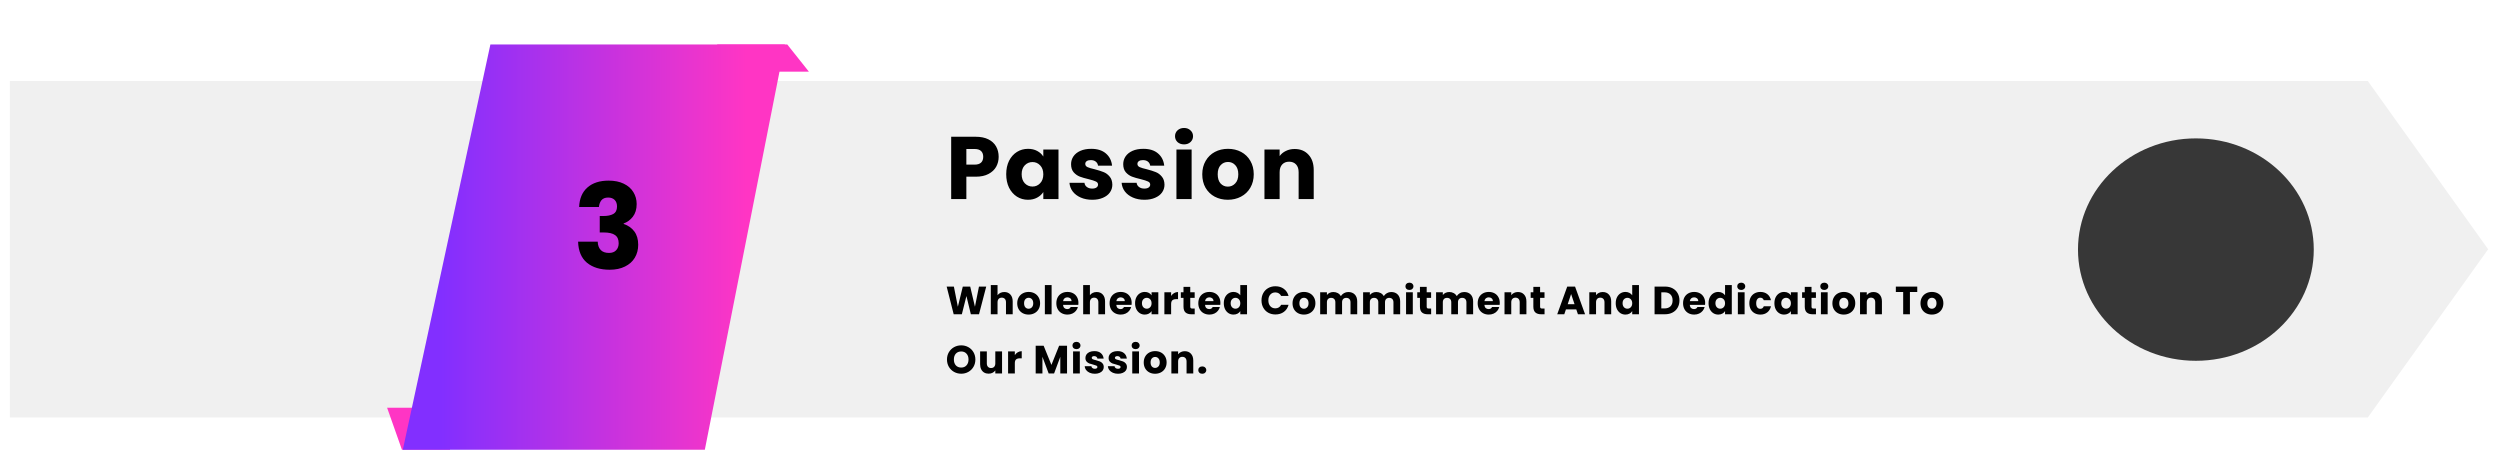 <svg width="1014" height="193" viewBox="0 0 1014 193" fill="none" xmlns="http://www.w3.org/2000/svg">
<g filter="url(#filter0_d_939_1261)">
<path d="M4 28.867H960.388L1009.2 97.097L960.388 165.327H4V28.867Z" fill="#F0F0F0"/>
</g>
<path d="M182.514 182.421H163.027L157.012 165.382H182.514V182.421Z" fill="#FF35C4"/>
<path d="M290.897 18.041H319.317L328.088 29.067H290.897V18.041Z" fill="#FF35C4"/>
<path d="M198.902 18.041H318.34L285.877 182.421H163.377L198.902 18.041Z" fill="url(#paint0_linear_939_1261)"/>
<ellipse cx="890.648" cy="101.233" rx="47.816" ry="45.104" fill="#373737"/>
<path d="M400.014 116.234L397.086 127.466H393.774L391.982 120.074L390.126 127.466H386.814L383.966 116.234H386.894L388.51 124.41L390.51 116.234H393.518L395.438 124.41L397.07 116.234H400.014ZM407.355 118.442C408.379 118.442 409.2 118.784 409.819 119.466C410.437 120.138 410.747 121.066 410.747 122.25V127.466H408.027V122.618C408.027 122.021 407.872 121.557 407.563 121.226C407.253 120.896 406.837 120.73 406.315 120.73C405.792 120.73 405.376 120.896 405.067 121.226C404.757 121.557 404.603 122.021 404.603 122.618V127.466H401.867V115.626H404.603V119.738C404.88 119.344 405.259 119.029 405.739 118.794C406.219 118.56 406.757 118.442 407.355 118.442ZM417.192 127.594C416.317 127.594 415.528 127.408 414.824 127.034C414.13 126.661 413.581 126.128 413.176 125.434C412.781 124.741 412.584 123.93 412.584 123.002C412.584 122.085 412.786 121.28 413.192 120.586C413.597 119.882 414.152 119.344 414.856 118.97C415.56 118.597 416.349 118.41 417.224 118.41C418.098 118.41 418.888 118.597 419.592 118.97C420.296 119.344 420.85 119.882 421.256 120.586C421.661 121.28 421.864 122.085 421.864 123.002C421.864 123.92 421.656 124.73 421.24 125.434C420.834 126.128 420.274 126.661 419.56 127.034C418.856 127.408 418.066 127.594 417.192 127.594ZM417.192 125.226C417.714 125.226 418.157 125.034 418.52 124.65C418.893 124.266 419.08 123.717 419.08 123.002C419.08 122.288 418.898 121.738 418.536 121.354C418.184 120.97 417.746 120.778 417.224 120.778C416.69 120.778 416.248 120.97 415.896 121.354C415.544 121.728 415.368 122.277 415.368 123.002C415.368 123.717 415.538 124.266 415.88 124.65C416.232 125.034 416.669 125.226 417.192 125.226ZM426.531 115.626V127.466H423.795V115.626H426.531ZM437.41 122.858C437.41 123.114 437.394 123.381 437.362 123.658H431.17C431.213 124.213 431.389 124.64 431.698 124.938C432.018 125.226 432.407 125.37 432.866 125.37C433.549 125.37 434.023 125.082 434.29 124.506H437.202C437.053 125.093 436.781 125.621 436.386 126.09C436.002 126.56 435.517 126.928 434.93 127.194C434.343 127.461 433.687 127.594 432.962 127.594C432.087 127.594 431.309 127.408 430.626 127.034C429.943 126.661 429.41 126.128 429.026 125.434C428.642 124.741 428.45 123.93 428.45 123.002C428.45 122.074 428.637 121.264 429.01 120.57C429.394 119.877 429.927 119.344 430.61 118.97C431.293 118.597 432.077 118.41 432.962 118.41C433.826 118.41 434.594 118.592 435.266 118.954C435.938 119.317 436.461 119.834 436.834 120.506C437.218 121.178 437.41 121.962 437.41 122.858ZM434.61 122.138C434.61 121.669 434.45 121.296 434.13 121.018C433.81 120.741 433.41 120.602 432.93 120.602C432.471 120.602 432.082 120.736 431.762 121.002C431.453 121.269 431.261 121.648 431.186 122.138H434.61ZM444.821 118.442C445.845 118.442 446.667 118.784 447.285 119.466C447.904 120.138 448.213 121.066 448.213 122.25V127.466H445.493V122.618C445.493 122.021 445.339 121.557 445.029 121.226C444.72 120.896 444.304 120.73 443.781 120.73C443.259 120.73 442.843 120.896 442.533 121.226C442.224 121.557 442.069 122.021 442.069 122.618V127.466H439.333V115.626H442.069V119.738C442.347 119.344 442.725 119.029 443.205 118.794C443.685 118.56 444.224 118.442 444.821 118.442ZM459.011 122.858C459.011 123.114 458.995 123.381 458.963 123.658H452.771C452.813 124.213 452.989 124.64 453.299 124.938C453.619 125.226 454.008 125.37 454.467 125.37C455.149 125.37 455.624 125.082 455.891 124.506H458.803C458.653 125.093 458.381 125.621 457.987 126.09C457.603 126.56 457.117 126.928 456.531 127.194C455.944 127.461 455.288 127.594 454.563 127.594C453.688 127.594 452.909 127.408 452.227 127.034C451.544 126.661 451.011 126.128 450.627 125.434C450.243 124.741 450.051 123.93 450.051 123.002C450.051 122.074 450.237 121.264 450.611 120.57C450.995 119.877 451.528 119.344 452.211 118.97C452.893 118.597 453.677 118.41 454.563 118.41C455.427 118.41 456.195 118.592 456.867 118.954C457.539 119.317 458.061 119.834 458.435 120.506C458.819 121.178 459.011 121.962 459.011 122.858ZM456.211 122.138C456.211 121.669 456.051 121.296 455.731 121.018C455.411 120.741 455.011 120.602 454.531 120.602C454.072 120.602 453.683 120.736 453.363 121.002C453.053 121.269 452.861 121.648 452.787 122.138H456.211ZM460.39 122.986C460.39 122.069 460.561 121.264 460.902 120.57C461.254 119.877 461.729 119.344 462.326 118.97C462.923 118.597 463.59 118.41 464.326 118.41C464.955 118.41 465.505 118.538 465.974 118.794C466.454 119.05 466.822 119.386 467.078 119.802V118.538H469.814V127.466H467.078V126.202C466.811 126.618 466.438 126.954 465.958 127.21C465.489 127.466 464.939 127.594 464.31 127.594C463.585 127.594 462.923 127.408 462.326 127.034C461.729 126.65 461.254 126.112 460.902 125.418C460.561 124.714 460.39 123.904 460.39 122.986ZM467.078 123.002C467.078 122.32 466.886 121.781 466.502 121.386C466.129 120.992 465.67 120.794 465.126 120.794C464.582 120.794 464.118 120.992 463.734 121.386C463.361 121.77 463.174 122.304 463.174 122.986C463.174 123.669 463.361 124.213 463.734 124.618C464.118 125.013 464.582 125.21 465.126 125.21C465.67 125.21 466.129 125.013 466.502 124.618C466.886 124.224 467.078 123.685 467.078 123.002ZM475.009 120.026C475.329 119.536 475.729 119.152 476.209 118.874C476.689 118.586 477.223 118.442 477.809 118.442V121.338H477.057C476.375 121.338 475.863 121.488 475.521 121.786C475.18 122.074 475.009 122.586 475.009 123.322V127.466H472.273V118.538H475.009V120.026ZM484.573 125.146V127.466H483.181C482.189 127.466 481.416 127.226 480.861 126.746C480.306 126.256 480.029 125.461 480.029 124.362V120.81H478.941V118.538H480.029V116.362H482.765V118.538H484.557V120.81H482.765V124.394C482.765 124.661 482.829 124.853 482.957 124.97C483.085 125.088 483.298 125.146 483.597 125.146H484.573ZM494.993 122.858C494.993 123.114 494.977 123.381 494.945 123.658H488.753C488.796 124.213 488.972 124.64 489.281 124.938C489.601 125.226 489.99 125.37 490.449 125.37C491.132 125.37 491.606 125.082 491.873 124.506H494.785C494.636 125.093 494.364 125.621 493.969 126.09C493.585 126.56 493.1 126.928 492.513 127.194C491.926 127.461 491.27 127.594 490.545 127.594C489.67 127.594 488.892 127.408 488.209 127.034C487.526 126.661 486.993 126.128 486.609 125.434C486.225 124.741 486.033 123.93 486.033 123.002C486.033 122.074 486.22 121.264 486.593 120.57C486.977 119.877 487.51 119.344 488.193 118.97C488.876 118.597 489.66 118.41 490.545 118.41C491.409 118.41 492.177 118.592 492.849 118.954C493.521 119.317 494.044 119.834 494.417 120.506C494.801 121.178 494.993 121.962 494.993 122.858ZM492.193 122.138C492.193 121.669 492.033 121.296 491.713 121.018C491.393 120.741 490.993 120.602 490.513 120.602C490.054 120.602 489.665 120.736 489.345 121.002C489.036 121.269 488.844 121.648 488.769 122.138H492.193ZM496.373 122.986C496.373 122.069 496.543 121.264 496.885 120.57C497.237 119.877 497.711 119.344 498.309 118.97C498.906 118.597 499.573 118.41 500.309 118.41C500.895 118.41 501.429 118.533 501.909 118.778C502.399 119.024 502.783 119.354 503.061 119.77V115.626H505.797V127.466H503.061V126.186C502.805 126.613 502.437 126.954 501.957 127.21C501.487 127.466 500.938 127.594 500.309 127.594C499.573 127.594 498.906 127.408 498.309 127.034C497.711 126.65 497.237 126.112 496.885 125.418C496.543 124.714 496.373 123.904 496.373 122.986ZM503.061 123.002C503.061 122.32 502.869 121.781 502.485 121.386C502.111 120.992 501.653 120.794 501.109 120.794C500.565 120.794 500.101 120.992 499.717 121.386C499.343 121.77 499.157 122.304 499.157 122.986C499.157 123.669 499.343 124.213 499.717 124.618C500.101 125.013 500.565 125.21 501.109 125.21C501.653 125.21 502.111 125.013 502.485 124.618C502.869 124.224 503.061 123.685 503.061 123.002ZM511.663 121.834C511.663 120.725 511.903 119.738 512.383 118.874C512.863 118 513.529 117.322 514.383 116.842C515.247 116.352 516.223 116.106 517.311 116.106C518.644 116.106 519.785 116.458 520.735 117.162C521.684 117.866 522.319 118.826 522.639 120.042H519.631C519.407 119.573 519.087 119.216 518.671 118.97C518.265 118.725 517.801 118.602 517.279 118.602C516.436 118.602 515.753 118.896 515.231 119.482C514.708 120.069 514.447 120.853 514.447 121.834C514.447 122.816 514.708 123.6 515.231 124.186C515.753 124.773 516.436 125.066 517.279 125.066C517.801 125.066 518.265 124.944 518.671 124.698C519.087 124.453 519.407 124.096 519.631 123.626H522.639C522.319 124.842 521.684 125.802 520.735 126.506C519.785 127.2 518.644 127.546 517.311 127.546C516.223 127.546 515.247 127.306 514.383 126.826C513.529 126.336 512.863 125.658 512.383 124.794C511.903 123.93 511.663 122.944 511.663 121.834ZM528.858 127.594C527.983 127.594 527.194 127.408 526.49 127.034C525.797 126.661 525.247 126.128 524.842 125.434C524.447 124.741 524.25 123.93 524.25 123.002C524.25 122.085 524.453 121.28 524.858 120.586C525.263 119.882 525.818 119.344 526.522 118.97C527.226 118.597 528.015 118.41 528.89 118.41C529.765 118.41 530.554 118.597 531.258 118.97C531.962 119.344 532.517 119.882 532.922 120.586C533.327 121.28 533.53 122.085 533.53 123.002C533.53 123.92 533.322 124.73 532.906 125.434C532.501 126.128 531.941 126.661 531.226 127.034C530.522 127.408 529.733 127.594 528.858 127.594ZM528.858 125.226C529.381 125.226 529.823 125.034 530.186 124.65C530.559 124.266 530.746 123.717 530.746 123.002C530.746 122.288 530.565 121.738 530.202 121.354C529.85 120.97 529.413 120.778 528.89 120.778C528.357 120.778 527.914 120.97 527.562 121.354C527.21 121.728 527.034 122.277 527.034 123.002C527.034 123.717 527.205 124.266 527.546 124.65C527.898 125.034 528.335 125.226 528.858 125.226ZM546.854 118.442C547.963 118.442 548.843 118.778 549.494 119.45C550.155 120.122 550.486 121.056 550.486 122.25V127.466H547.766V122.618C547.766 122.042 547.611 121.6 547.302 121.29C547.003 120.97 546.587 120.81 546.054 120.81C545.52 120.81 545.099 120.97 544.79 121.29C544.491 121.6 544.342 122.042 544.342 122.618V127.466H541.622V122.618C541.622 122.042 541.467 121.6 541.158 121.29C540.859 120.97 540.443 120.81 539.91 120.81C539.376 120.81 538.955 120.97 538.646 121.29C538.347 121.6 538.198 122.042 538.198 122.618V127.466H535.462V118.538H538.198V119.658C538.475 119.285 538.838 118.992 539.286 118.778C539.734 118.554 540.24 118.442 540.806 118.442C541.478 118.442 542.075 118.586 542.598 118.874C543.131 119.162 543.547 119.573 543.846 120.106C544.155 119.616 544.576 119.216 545.11 118.906C545.643 118.597 546.224 118.442 546.854 118.442ZM564.271 118.442C565.38 118.442 566.26 118.778 566.911 119.45C567.572 120.122 567.903 121.056 567.903 122.25V127.466H565.183V122.618C565.183 122.042 565.028 121.6 564.719 121.29C564.42 120.97 564.004 120.81 563.471 120.81C562.938 120.81 562.516 120.97 562.207 121.29C561.908 121.6 561.759 122.042 561.759 122.618V127.466H559.039V122.618C559.039 122.042 558.884 121.6 558.575 121.29C558.276 120.97 557.86 120.81 557.327 120.81C556.794 120.81 556.372 120.97 556.063 121.29C555.764 121.6 555.615 122.042 555.615 122.618V127.466H552.879V118.538H555.615V119.658C555.892 119.285 556.255 118.992 556.703 118.778C557.151 118.554 557.658 118.442 558.223 118.442C558.895 118.442 559.492 118.586 560.015 118.874C560.548 119.162 560.964 119.573 561.263 120.106C561.572 119.616 561.994 119.216 562.527 118.906C563.06 118.597 563.642 118.442 564.271 118.442ZM571.673 117.61C571.193 117.61 570.798 117.472 570.489 117.194C570.19 116.906 570.041 116.554 570.041 116.138C570.041 115.712 570.19 115.36 570.489 115.082C570.798 114.794 571.193 114.65 571.673 114.65C572.142 114.65 572.526 114.794 572.825 115.082C573.134 115.36 573.289 115.712 573.289 116.138C573.289 116.554 573.134 116.906 572.825 117.194C572.526 117.472 572.142 117.61 571.673 117.61ZM573.033 118.538V127.466H570.297V118.538H573.033ZM580.471 125.146V127.466H579.079C578.087 127.466 577.314 127.226 576.759 126.746C576.205 126.256 575.927 125.461 575.927 124.362V120.81H574.839V118.538H575.927V116.362H578.663V118.538H580.455V120.81H578.663V124.394C578.663 124.661 578.727 124.853 578.855 124.97C578.983 125.088 579.197 125.146 579.495 125.146H580.471ZM593.867 118.442C594.977 118.442 595.857 118.778 596.507 119.45C597.169 120.122 597.499 121.056 597.499 122.25V127.466H594.779V122.618C594.779 122.042 594.625 121.6 594.315 121.29C594.017 120.97 593.601 120.81 593.067 120.81C592.534 120.81 592.113 120.97 591.803 121.29C591.505 121.6 591.355 122.042 591.355 122.618V127.466H588.635V122.618C588.635 122.042 588.481 121.6 588.171 121.29C587.873 120.97 587.457 120.81 586.923 120.81C586.39 120.81 585.969 120.97 585.659 121.29C585.361 121.6 585.211 122.042 585.211 122.618V127.466H582.475V118.538H585.211V119.658C585.489 119.285 585.851 118.992 586.299 118.778C586.747 118.554 587.254 118.442 587.819 118.442C588.491 118.442 589.089 118.586 589.611 118.874C590.145 119.162 590.561 119.573 590.859 120.106C591.169 119.616 591.59 119.216 592.123 118.906C592.657 118.597 593.238 118.442 593.867 118.442ZM608.309 122.858C608.309 123.114 608.293 123.381 608.261 123.658H602.069C602.111 124.213 602.287 124.64 602.597 124.938C602.917 125.226 603.306 125.37 603.765 125.37C604.447 125.37 604.922 125.082 605.189 124.506H608.101C607.951 125.093 607.679 125.621 607.285 126.09C606.901 126.56 606.415 126.928 605.829 127.194C605.242 127.461 604.586 127.594 603.861 127.594C602.986 127.594 602.207 127.408 601.525 127.034C600.842 126.661 600.309 126.128 599.925 125.434C599.541 124.741 599.349 123.93 599.349 123.002C599.349 122.074 599.535 121.264 599.909 120.57C600.293 119.877 600.826 119.344 601.509 118.97C602.191 118.597 602.975 118.41 603.861 118.41C604.725 118.41 605.493 118.592 606.165 118.954C606.837 119.317 607.359 119.834 607.733 120.506C608.117 121.178 608.309 121.962 608.309 122.858ZM605.509 122.138C605.509 121.669 605.349 121.296 605.029 121.018C604.709 120.741 604.309 120.602 603.829 120.602C603.37 120.602 602.981 120.736 602.661 121.002C602.351 121.269 602.159 121.648 602.085 122.138H605.509ZM615.672 118.442C616.717 118.442 617.549 118.784 618.168 119.466C618.797 120.138 619.112 121.066 619.112 122.25V127.466H616.392V122.618C616.392 122.021 616.237 121.557 615.928 121.226C615.619 120.896 615.203 120.73 614.68 120.73C614.157 120.73 613.741 120.896 613.432 121.226C613.123 121.557 612.968 122.021 612.968 122.618V127.466H610.232V118.538H612.968V119.722C613.245 119.328 613.619 119.018 614.088 118.794C614.557 118.56 615.085 118.442 615.672 118.442ZM626.469 125.146V127.466H625.077C624.085 127.466 623.312 127.226 622.757 126.746C622.203 126.256 621.925 125.461 621.925 124.362V120.81H620.837V118.538H621.925V116.362H624.661V118.538H626.453V120.81H624.661V124.394C624.661 124.661 624.725 124.853 624.853 124.97C624.981 125.088 625.195 125.146 625.493 125.146H626.469ZM639.336 125.482H635.144L634.472 127.466H631.608L635.672 116.234H638.84L642.904 127.466H640.008L639.336 125.482ZM638.632 123.37L637.24 119.258L635.864 123.37H638.632ZM650.061 118.442C651.106 118.442 651.938 118.784 652.557 119.466C653.186 120.138 653.501 121.066 653.501 122.25V127.466H650.781V122.618C650.781 122.021 650.626 121.557 650.317 121.226C650.008 120.896 649.592 120.73 649.069 120.73C648.546 120.73 648.13 120.896 647.821 121.226C647.512 121.557 647.357 122.021 647.357 122.618V127.466H644.621V118.538H647.357V119.722C647.634 119.328 648.008 119.018 648.477 118.794C648.946 118.56 649.474 118.442 650.061 118.442ZM655.338 122.986C655.338 122.069 655.509 121.264 655.85 120.57C656.202 119.877 656.677 119.344 657.274 118.97C657.872 118.597 658.538 118.41 659.274 118.41C659.861 118.41 660.394 118.533 660.874 118.778C661.365 119.024 661.749 119.354 662.026 119.77V115.626H664.762V127.466H662.026V126.186C661.77 126.613 661.402 126.954 660.922 127.21C660.453 127.466 659.904 127.594 659.274 127.594C658.538 127.594 657.872 127.408 657.274 127.034C656.677 126.65 656.202 126.112 655.85 125.418C655.509 124.714 655.338 123.904 655.338 122.986ZM662.026 123.002C662.026 122.32 661.834 121.781 661.45 121.386C661.077 120.992 660.618 120.794 660.074 120.794C659.53 120.794 659.066 120.992 658.682 121.386C658.309 121.77 658.122 122.304 658.122 122.986C658.122 123.669 658.309 124.213 658.682 124.618C659.066 125.013 659.53 125.21 660.074 125.21C660.618 125.21 661.077 125.013 661.45 124.618C661.834 124.224 662.026 123.685 662.026 123.002ZM675.3 116.234C676.484 116.234 677.519 116.469 678.404 116.938C679.289 117.408 679.972 118.069 680.452 118.922C680.943 119.765 681.188 120.741 681.188 121.85C681.188 122.949 680.943 123.925 680.452 124.778C679.972 125.632 679.284 126.293 678.388 126.762C677.503 127.232 676.473 127.466 675.3 127.466H671.092V116.234H675.3ZM675.124 125.098C676.159 125.098 676.964 124.816 677.54 124.25C678.116 123.685 678.404 122.885 678.404 121.85C678.404 120.816 678.116 120.01 677.54 119.434C676.964 118.858 676.159 118.57 675.124 118.57H673.828V125.098H675.124ZM691.613 122.858C691.613 123.114 691.597 123.381 691.565 123.658H685.373C685.416 124.213 685.592 124.64 685.901 124.938C686.221 125.226 686.611 125.37 687.069 125.37C687.752 125.37 688.227 125.082 688.493 124.506H691.405C691.256 125.093 690.984 125.621 690.589 126.09C690.205 126.56 689.72 126.928 689.133 127.194C688.547 127.461 687.891 127.594 687.165 127.594C686.291 127.594 685.512 127.408 684.829 127.034C684.147 126.661 683.613 126.128 683.229 125.434C682.845 124.741 682.653 123.93 682.653 123.002C682.653 122.074 682.84 121.264 683.213 120.57C683.597 119.877 684.131 119.344 684.813 118.97C685.496 118.597 686.28 118.41 687.165 118.41C688.029 118.41 688.797 118.592 689.469 118.954C690.141 119.317 690.664 119.834 691.037 120.506C691.421 121.178 691.613 121.962 691.613 122.858ZM688.813 122.138C688.813 121.669 688.653 121.296 688.333 121.018C688.013 120.741 687.613 120.602 687.133 120.602C686.675 120.602 686.285 120.736 685.965 121.002C685.656 121.269 685.464 121.648 685.389 122.138H688.813ZM692.993 122.986C692.993 122.069 693.163 121.264 693.505 120.57C693.857 119.877 694.331 119.344 694.929 118.97C695.526 118.597 696.193 118.41 696.929 118.41C697.515 118.41 698.049 118.533 698.529 118.778C699.019 119.024 699.403 119.354 699.681 119.77V115.626H702.417V127.466H699.681V126.186C699.425 126.613 699.057 126.954 698.577 127.21C698.107 127.466 697.558 127.594 696.929 127.594C696.193 127.594 695.526 127.408 694.929 127.034C694.331 126.65 693.857 126.112 693.505 125.418C693.163 124.714 692.993 123.904 692.993 122.986ZM699.681 123.002C699.681 122.32 699.489 121.781 699.105 121.386C698.731 120.992 698.273 120.794 697.729 120.794C697.185 120.794 696.721 120.992 696.337 121.386C695.963 121.77 695.777 122.304 695.777 122.986C695.777 123.669 695.963 124.213 696.337 124.618C696.721 125.013 697.185 125.21 697.729 125.21C698.273 125.21 698.731 125.013 699.105 124.618C699.489 124.224 699.681 123.685 699.681 123.002ZM706.252 117.61C705.772 117.61 705.377 117.472 705.068 117.194C704.769 116.906 704.62 116.554 704.62 116.138C704.62 115.712 704.769 115.36 705.068 115.082C705.377 114.794 705.772 114.65 706.252 114.65C706.721 114.65 707.105 114.794 707.404 115.082C707.713 115.36 707.868 115.712 707.868 116.138C707.868 116.554 707.713 116.906 707.404 117.194C707.105 117.472 706.721 117.61 706.252 117.61ZM707.612 118.538V127.466H704.876V118.538H707.612ZM709.531 123.002C709.531 122.074 709.717 121.264 710.091 120.57C710.475 119.877 711.003 119.344 711.675 118.97C712.357 118.597 713.136 118.41 714.011 118.41C715.131 118.41 716.064 118.704 716.811 119.29C717.568 119.877 718.064 120.704 718.299 121.77H715.387C715.141 121.088 714.667 120.746 713.963 120.746C713.461 120.746 713.061 120.944 712.763 121.338C712.464 121.722 712.315 122.277 712.315 123.002C712.315 123.728 712.464 124.288 712.763 124.682C713.061 125.066 713.461 125.258 713.963 125.258C714.667 125.258 715.141 124.917 715.387 124.234H718.299C718.064 125.28 717.568 126.101 716.811 126.698C716.053 127.296 715.12 127.594 714.011 127.594C713.136 127.594 712.357 127.408 711.675 127.034C711.003 126.661 710.475 126.128 710.091 125.434C709.717 124.741 709.531 123.93 709.531 123.002ZM719.698 122.986C719.698 122.069 719.869 121.264 720.21 120.57C720.562 119.877 721.037 119.344 721.634 118.97C722.231 118.597 722.898 118.41 723.634 118.41C724.263 118.41 724.813 118.538 725.282 118.794C725.762 119.05 726.13 119.386 726.386 119.802V118.538H729.122V127.466H726.386V126.202C726.119 126.618 725.746 126.954 725.266 127.21C724.797 127.466 724.247 127.594 723.618 127.594C722.893 127.594 722.231 127.408 721.634 127.034C721.037 126.65 720.562 126.112 720.21 125.418C719.869 124.714 719.698 123.904 719.698 122.986ZM726.386 123.002C726.386 122.32 726.194 121.781 725.81 121.386C725.437 120.992 724.978 120.794 724.434 120.794C723.89 120.794 723.426 120.992 723.042 121.386C722.669 121.77 722.482 122.304 722.482 122.986C722.482 123.669 722.669 124.213 723.042 124.618C723.426 125.013 723.89 125.21 724.434 125.21C724.978 125.21 725.437 125.013 725.81 124.618C726.194 124.224 726.386 123.685 726.386 123.002ZM736.558 125.146V127.466H735.166C734.174 127.466 733.4 127.226 732.846 126.746C732.291 126.256 732.014 125.461 732.014 124.362V120.81H730.926V118.538H732.014V116.362H734.75V118.538H736.542V120.81H734.75V124.394C734.75 124.661 734.814 124.853 734.942 124.97C735.07 125.088 735.283 125.146 735.582 125.146H736.558ZM739.938 117.61C739.458 117.61 739.063 117.472 738.754 117.194C738.455 116.906 738.306 116.554 738.306 116.138C738.306 115.712 738.455 115.36 738.754 115.082C739.063 114.794 739.458 114.65 739.938 114.65C740.407 114.65 740.791 114.794 741.09 115.082C741.399 115.36 741.554 115.712 741.554 116.138C741.554 116.554 741.399 116.906 741.09 117.194C740.791 117.472 740.407 117.61 739.938 117.61ZM741.298 118.538V127.466H738.562V118.538H741.298ZM747.824 127.594C746.95 127.594 746.16 127.408 745.456 127.034C744.763 126.661 744.214 126.128 743.808 125.434C743.414 124.741 743.216 123.93 743.216 123.002C743.216 122.085 743.419 121.28 743.824 120.586C744.23 119.882 744.784 119.344 745.488 118.97C746.192 118.597 746.982 118.41 747.856 118.41C748.731 118.41 749.52 118.597 750.224 118.97C750.928 119.344 751.483 119.882 751.888 120.586C752.294 121.28 752.496 122.085 752.496 123.002C752.496 123.92 752.288 124.73 751.872 125.434C751.467 126.128 750.907 126.661 750.192 127.034C749.488 127.408 748.699 127.594 747.824 127.594ZM747.824 125.226C748.347 125.226 748.79 125.034 749.152 124.65C749.526 124.266 749.712 123.717 749.712 123.002C749.712 122.288 749.531 121.738 749.168 121.354C748.816 120.97 748.379 120.778 747.856 120.778C747.323 120.778 746.88 120.97 746.528 121.354C746.176 121.728 746 122.277 746 123.002C746 123.717 746.171 124.266 746.512 124.65C746.864 125.034 747.302 125.226 747.824 125.226ZM759.868 118.442C760.913 118.442 761.745 118.784 762.364 119.466C762.993 120.138 763.308 121.066 763.308 122.25V127.466H760.588V122.618C760.588 122.021 760.433 121.557 760.124 121.226C759.814 120.896 759.398 120.73 758.876 120.73C758.353 120.73 757.937 120.896 757.628 121.226C757.318 121.557 757.164 122.021 757.164 122.618V127.466H754.428V118.538H757.164V119.722C757.441 119.328 757.814 119.018 758.284 118.794C758.753 118.56 759.281 118.442 759.868 118.442ZM777.64 116.234V118.426H774.664V127.466H771.928V118.426H768.952V116.234H777.64ZM783.557 127.594C782.682 127.594 781.893 127.408 781.189 127.034C780.495 126.661 779.946 126.128 779.541 125.434C779.146 124.741 778.949 123.93 778.949 123.002C778.949 122.085 779.151 121.28 779.557 120.586C779.962 119.882 780.517 119.344 781.221 118.97C781.925 118.597 782.714 118.41 783.589 118.41C784.463 118.41 785.253 118.597 785.957 118.97C786.661 119.344 787.215 119.882 787.621 120.586C788.026 121.28 788.229 122.085 788.229 123.002C788.229 123.92 788.021 124.73 787.605 125.434C787.199 126.128 786.639 126.661 785.925 127.034C785.221 127.408 784.431 127.594 783.557 127.594ZM783.557 125.226C784.079 125.226 784.522 125.034 784.885 124.65C785.258 124.266 785.445 123.717 785.445 123.002C785.445 122.288 785.263 121.738 784.901 121.354C784.549 120.97 784.111 120.778 783.589 120.778C783.055 120.778 782.613 120.97 782.261 121.354C781.909 121.728 781.733 122.277 781.733 123.002C781.733 123.717 781.903 124.266 782.245 124.65C782.597 125.034 783.034 125.226 783.557 125.226ZM389.87 151.578C388.814 151.578 387.844 151.333 386.958 150.842C386.084 150.352 385.385 149.669 384.862 148.794C384.35 147.909 384.094 146.917 384.094 145.818C384.094 144.72 384.35 143.733 384.862 142.858C385.385 141.984 386.084 141.301 386.958 140.81C387.844 140.32 388.814 140.074 389.87 140.074C390.926 140.074 391.892 140.32 392.766 140.81C393.652 141.301 394.345 141.984 394.846 142.858C395.358 143.733 395.614 144.72 395.614 145.818C395.614 146.917 395.358 147.909 394.846 148.794C394.334 149.669 393.641 150.352 392.766 150.842C391.892 151.333 390.926 151.578 389.87 151.578ZM389.87 149.082C390.766 149.082 391.481 148.784 392.014 148.186C392.558 147.589 392.83 146.8 392.83 145.818C392.83 144.826 392.558 144.037 392.014 143.45C391.481 142.853 390.766 142.554 389.87 142.554C388.964 142.554 388.238 142.848 387.694 143.434C387.161 144.021 386.894 144.816 386.894 145.818C386.894 146.81 387.161 147.605 387.694 148.202C388.238 148.789 388.964 149.082 389.87 149.082ZM406.433 142.538V151.466H403.697V150.25C403.419 150.645 403.041 150.965 402.561 151.21C402.091 151.445 401.569 151.562 400.993 151.562C400.31 151.562 399.707 151.413 399.185 151.114C398.662 150.805 398.257 150.362 397.969 149.786C397.681 149.21 397.537 148.533 397.537 147.754V142.538H400.257V147.386C400.257 147.984 400.411 148.448 400.721 148.778C401.03 149.109 401.446 149.274 401.969 149.274C402.502 149.274 402.923 149.109 403.233 148.778C403.542 148.448 403.697 147.984 403.697 147.386V142.538H406.433ZM411.614 144.026C411.934 143.536 412.334 143.152 412.814 142.874C413.294 142.586 413.827 142.442 414.414 142.442V145.338H413.662C412.979 145.338 412.467 145.488 412.126 145.786C411.784 146.074 411.614 146.586 411.614 147.322V151.466H408.878V142.538H411.614V144.026ZM432.792 140.234V151.466H430.056V144.73L427.544 151.466H425.336L422.808 144.714V151.466H420.072V140.234H423.304L426.456 148.01L429.576 140.234H432.792ZM436.616 141.61C436.136 141.61 435.741 141.472 435.432 141.194C435.133 140.906 434.984 140.554 434.984 140.138C434.984 139.712 435.133 139.36 435.432 139.082C435.741 138.794 436.136 138.65 436.616 138.65C437.085 138.65 437.469 138.794 437.768 139.082C438.077 139.36 438.232 139.712 438.232 140.138C438.232 140.554 438.077 140.906 437.768 141.194C437.469 141.472 437.085 141.61 436.616 141.61ZM437.976 142.538V151.466H435.24V142.538H437.976ZM444.07 151.594C443.292 151.594 442.598 151.461 441.99 151.194C441.382 150.928 440.902 150.565 440.55 150.106C440.198 149.637 440.001 149.114 439.958 148.538H442.662C442.694 148.848 442.838 149.098 443.094 149.29C443.35 149.482 443.665 149.578 444.038 149.578C444.38 149.578 444.641 149.514 444.822 149.386C445.014 149.248 445.11 149.072 445.11 148.858C445.11 148.602 444.977 148.416 444.71 148.298C444.444 148.17 444.012 148.032 443.414 147.882C442.774 147.733 442.241 147.578 441.814 147.418C441.388 147.248 441.02 146.986 440.71 146.634C440.401 146.272 440.246 145.786 440.246 145.178C440.246 144.666 440.385 144.202 440.662 143.786C440.95 143.36 441.366 143.024 441.91 142.778C442.465 142.533 443.121 142.41 443.878 142.41C444.998 142.41 445.878 142.688 446.518 143.242C447.169 143.797 447.542 144.533 447.638 145.45H445.11C445.068 145.141 444.929 144.896 444.694 144.714C444.47 144.533 444.172 144.442 443.798 144.442C443.478 144.442 443.233 144.506 443.062 144.634C442.892 144.752 442.806 144.917 442.806 145.13C442.806 145.386 442.94 145.578 443.206 145.706C443.484 145.834 443.91 145.962 444.486 146.09C445.148 146.261 445.686 146.432 446.102 146.602C446.518 146.762 446.881 147.029 447.19 147.402C447.51 147.765 447.676 148.256 447.686 148.874C447.686 149.397 447.537 149.866 447.238 150.282C446.95 150.688 446.529 151.008 445.974 151.242C445.43 151.477 444.796 151.594 444.07 151.594ZM453.472 151.594C452.694 151.594 452 151.461 451.392 151.194C450.784 150.928 450.304 150.565 449.952 150.106C449.6 149.637 449.403 149.114 449.36 148.538H452.064C452.096 148.848 452.24 149.098 452.496 149.29C452.752 149.482 453.067 149.578 453.44 149.578C453.782 149.578 454.043 149.514 454.224 149.386C454.416 149.248 454.512 149.072 454.512 148.858C454.512 148.602 454.379 148.416 454.112 148.298C453.846 148.17 453.414 148.032 452.816 147.882C452.176 147.733 451.643 147.578 451.216 147.418C450.79 147.248 450.422 146.986 450.112 146.634C449.803 146.272 449.648 145.786 449.648 145.178C449.648 144.666 449.787 144.202 450.064 143.786C450.352 143.36 450.768 143.024 451.312 142.778C451.867 142.533 452.523 142.41 453.28 142.41C454.4 142.41 455.28 142.688 455.92 143.242C456.571 143.797 456.944 144.533 457.04 145.45H454.512C454.47 145.141 454.331 144.896 454.096 144.714C453.872 144.533 453.574 144.442 453.2 144.442C452.88 144.442 452.635 144.506 452.464 144.634C452.294 144.752 452.208 144.917 452.208 145.13C452.208 145.386 452.342 145.578 452.608 145.706C452.886 145.834 453.312 145.962 453.888 146.09C454.55 146.261 455.088 146.432 455.504 146.602C455.92 146.762 456.283 147.029 456.592 147.402C456.912 147.765 457.078 148.256 457.088 148.874C457.088 149.397 456.939 149.866 456.64 150.282C456.352 150.688 455.931 151.008 455.376 151.242C454.832 151.477 454.198 151.594 453.472 151.594ZM460.618 141.61C460.138 141.61 459.743 141.472 459.434 141.194C459.135 140.906 458.986 140.554 458.986 140.138C458.986 139.712 459.135 139.36 459.434 139.082C459.743 138.794 460.138 138.65 460.618 138.65C461.087 138.65 461.471 138.794 461.77 139.082C462.079 139.36 462.234 139.712 462.234 140.138C462.234 140.554 462.079 140.906 461.77 141.194C461.471 141.472 461.087 141.61 460.618 141.61ZM461.978 142.538V151.466H459.242V142.538H461.978ZM468.505 151.594C467.63 151.594 466.841 151.408 466.137 151.034C465.444 150.661 464.894 150.128 464.489 149.434C464.094 148.741 463.897 147.93 463.897 147.002C463.897 146.085 464.1 145.28 464.505 144.586C464.91 143.882 465.465 143.344 466.169 142.97C466.873 142.597 467.662 142.41 468.537 142.41C469.412 142.41 470.201 142.597 470.905 142.97C471.609 143.344 472.164 143.882 472.569 144.586C472.974 145.28 473.177 146.085 473.177 147.002C473.177 147.92 472.969 148.73 472.553 149.434C472.148 150.128 471.588 150.661 470.873 151.034C470.169 151.408 469.38 151.594 468.505 151.594ZM468.505 149.226C469.028 149.226 469.47 149.034 469.833 148.65C470.206 148.266 470.393 147.717 470.393 147.002C470.393 146.288 470.212 145.738 469.849 145.354C469.497 144.97 469.06 144.778 468.537 144.778C468.004 144.778 467.561 144.97 467.209 145.354C466.857 145.728 466.681 146.277 466.681 147.002C466.681 147.717 466.852 148.266 467.193 148.65C467.545 149.034 467.982 149.226 468.505 149.226ZM480.548 142.442C481.594 142.442 482.426 142.784 483.044 143.466C483.674 144.138 483.988 145.066 483.988 146.25V151.466H481.268V146.618C481.268 146.021 481.114 145.557 480.804 145.226C480.495 144.896 480.079 144.73 479.556 144.73C479.034 144.73 478.618 144.896 478.308 145.226C477.999 145.557 477.844 146.021 477.844 146.618V151.466H475.108V142.538H477.844V143.722C478.122 143.328 478.495 143.018 478.964 142.794C479.434 142.56 479.962 142.442 480.548 142.442ZM487.65 151.594C487.17 151.594 486.775 151.456 486.466 151.178C486.167 150.89 486.018 150.538 486.018 150.122C486.018 149.696 486.167 149.338 486.466 149.05C486.775 148.762 487.17 148.618 487.65 148.618C488.119 148.618 488.503 148.762 488.802 149.05C489.111 149.338 489.266 149.696 489.266 150.122C489.266 150.538 489.111 150.89 488.802 151.178C488.503 151.456 488.119 151.594 487.65 151.594Z" fill="black"/>
<path d="M405.058 63.603C405.058 65.067 404.722 66.411 404.05 67.635C403.378 68.835 402.346 69.807 400.954 70.551C399.562 71.295 397.834 71.667 395.77 71.667H391.954V80.739H385.798V55.467H395.77C397.786 55.467 399.49 55.815 400.882 56.511C402.274 57.207 403.318 58.167 404.014 59.391C404.71 60.615 405.058 62.019 405.058 63.603ZM395.302 66.771C396.478 66.771 397.354 66.495 397.93 65.943C398.506 65.391 398.794 64.611 398.794 63.603C398.794 62.595 398.506 61.815 397.93 61.263C397.354 60.711 396.478 60.435 395.302 60.435H391.954V66.771H395.302ZM408.119 70.659C408.119 68.595 408.503 66.783 409.271 65.223C410.063 63.663 411.131 62.463 412.475 61.623C413.819 60.783 415.319 60.363 416.975 60.363C418.391 60.363 419.627 60.651 420.683 61.227C421.763 61.803 422.591 62.559 423.167 63.495V60.651H429.323V80.739H423.167V77.895C422.567 78.831 421.727 79.587 420.647 80.163C419.591 80.739 418.355 81.027 416.939 81.027C415.307 81.027 413.819 80.607 412.475 79.767C411.131 78.903 410.063 77.691 409.271 76.131C408.503 74.547 408.119 72.723 408.119 70.659ZM423.167 70.695C423.167 69.159 422.735 67.947 421.871 67.059C421.031 66.171 419.999 65.727 418.775 65.727C417.551 65.727 416.507 66.171 415.643 67.059C414.803 67.923 414.383 69.123 414.383 70.659C414.383 72.195 414.803 73.419 415.643 74.331C416.507 75.219 417.551 75.663 418.775 75.663C419.999 75.663 421.031 75.219 421.871 74.331C422.735 73.443 423.167 72.231 423.167 70.695ZM443.029 81.027C441.277 81.027 439.717 80.727 438.349 80.127C436.981 79.527 435.901 78.711 435.109 77.679C434.317 76.623 433.873 75.447 433.777 74.151H439.861C439.933 74.847 440.257 75.411 440.833 75.843C441.409 76.275 442.117 76.491 442.957 76.491C443.725 76.491 444.313 76.347 444.721 76.059C445.153 75.747 445.369 75.351 445.369 74.871C445.369 74.295 445.069 73.875 444.469 73.611C443.869 73.323 442.897 73.011 441.553 72.675C440.113 72.339 438.913 71.991 437.953 71.631C436.993 71.247 436.165 70.659 435.469 69.867C434.773 69.051 434.425 67.959 434.425 66.591C434.425 65.439 434.737 64.395 435.361 63.459C436.009 62.499 436.945 61.743 438.169 61.191C439.417 60.639 440.893 60.363 442.597 60.363C445.117 60.363 447.097 60.987 448.537 62.235C450.001 63.483 450.841 65.139 451.057 67.203H445.369C445.273 66.507 444.961 65.955 444.433 65.547C443.929 65.139 443.257 64.935 442.417 64.935C441.697 64.935 441.145 65.079 440.761 65.367C440.377 65.631 440.185 66.003 440.185 66.483C440.185 67.059 440.485 67.491 441.085 67.779C441.709 68.067 442.669 68.355 443.965 68.643C445.453 69.027 446.665 69.411 447.601 69.795C448.537 70.155 449.353 70.755 450.049 71.595C450.769 72.411 451.141 73.515 451.165 74.907C451.165 76.083 450.829 77.139 450.157 78.075C449.509 78.987 448.561 79.707 447.313 80.235C446.089 80.763 444.661 81.027 443.029 81.027ZM464.183 81.027C462.431 81.027 460.871 80.727 459.503 80.127C458.135 79.527 457.055 78.711 456.263 77.679C455.471 76.623 455.027 75.447 454.931 74.151H461.015C461.087 74.847 461.411 75.411 461.987 75.843C462.563 76.275 463.271 76.491 464.111 76.491C464.879 76.491 465.467 76.347 465.875 76.059C466.307 75.747 466.523 75.351 466.523 74.871C466.523 74.295 466.223 73.875 465.623 73.611C465.023 73.323 464.051 73.011 462.707 72.675C461.267 72.339 460.067 71.991 459.107 71.631C458.147 71.247 457.319 70.659 456.623 69.867C455.927 69.051 455.579 67.959 455.579 66.591C455.579 65.439 455.891 64.395 456.515 63.459C457.163 62.499 458.099 61.743 459.323 61.191C460.571 60.639 462.047 60.363 463.751 60.363C466.271 60.363 468.251 60.987 469.691 62.235C471.155 63.483 471.995 65.139 472.211 67.203H466.523C466.427 66.507 466.115 65.955 465.587 65.547C465.083 65.139 464.411 64.935 463.571 64.935C462.851 64.935 462.299 65.079 461.915 65.367C461.531 65.631 461.339 66.003 461.339 66.483C461.339 67.059 461.639 67.491 462.239 67.779C462.863 68.067 463.823 68.355 465.119 68.643C466.607 69.027 467.819 69.411 468.755 69.795C469.691 70.155 470.507 70.755 471.203 71.595C471.923 72.411 472.295 73.515 472.319 74.907C472.319 76.083 471.983 77.139 471.311 78.075C470.663 78.987 469.715 79.707 468.467 80.235C467.243 80.763 465.815 81.027 464.183 81.027ZM480.261 58.563C479.181 58.563 478.293 58.251 477.597 57.627C476.925 56.979 476.589 56.187 476.589 55.251C476.589 54.291 476.925 53.499 477.597 52.875C478.293 52.227 479.181 51.903 480.261 51.903C481.317 51.903 482.181 52.227 482.853 52.875C483.549 53.499 483.897 54.291 483.897 55.251C483.897 56.187 483.549 56.979 482.853 57.627C482.181 58.251 481.317 58.563 480.261 58.563ZM483.321 60.651V80.739H477.165V60.651H483.321ZM498.006 81.027C496.038 81.027 494.262 80.607 492.678 79.767C491.118 78.927 489.882 77.727 488.97 76.167C488.082 74.607 487.638 72.783 487.638 70.695C487.638 68.631 488.094 66.819 489.006 65.259C489.918 63.675 491.166 62.463 492.75 61.623C494.334 60.783 496.11 60.363 498.078 60.363C500.046 60.363 501.822 60.783 503.406 61.623C504.99 62.463 506.238 63.675 507.15 65.259C508.062 66.819 508.518 68.631 508.518 70.695C508.518 72.759 508.05 74.583 507.114 76.167C506.202 77.727 504.942 78.927 503.334 79.767C501.75 80.607 499.974 81.027 498.006 81.027ZM498.006 75.699C499.182 75.699 500.178 75.267 500.994 74.403C501.834 73.539 502.254 72.303 502.254 70.695C502.254 69.087 501.846 67.851 501.03 66.987C500.238 66.123 499.254 65.691 498.078 65.691C496.878 65.691 495.882 66.123 495.09 66.987C494.298 67.827 493.902 69.063 493.902 70.695C493.902 72.303 494.286 73.539 495.054 74.403C495.846 75.267 496.83 75.699 498.006 75.699ZM525.104 60.435C527.456 60.435 529.328 61.203 530.72 62.739C532.136 64.251 532.844 66.339 532.844 69.003V80.739H526.724V69.831C526.724 68.487 526.376 67.443 525.68 66.699C524.984 65.955 524.048 65.583 522.872 65.583C521.696 65.583 520.76 65.955 520.064 66.699C519.368 67.443 519.02 68.487 519.02 69.831V80.739H512.864V60.651H519.02V63.315C519.644 62.427 520.484 61.731 521.54 61.227C522.596 60.699 523.784 60.435 525.104 60.435Z" fill="black"/>
<path d="M234.903 83.964C235.031 80.54 236.151 77.9 238.263 76.044C240.375 74.188 243.239 73.26 246.855 73.26C249.255 73.26 251.303 73.676 252.999 74.508C254.727 75.34 256.023 76.476 256.887 77.916C257.783 79.356 258.231 80.972 258.231 82.764C258.231 84.876 257.703 86.604 256.647 87.948C255.591 89.26 254.359 90.156 252.951 90.636V90.828C254.775 91.436 256.215 92.444 257.271 93.852C258.327 95.26 258.855 97.068 258.855 99.276C258.855 101.26 258.391 103.02 257.463 104.556C256.567 106.06 255.239 107.244 253.479 108.108C251.751 108.972 249.687 109.404 247.287 109.404C243.447 109.404 240.375 108.46 238.071 106.572C235.799 104.684 234.599 101.836 234.471 98.028H242.439C242.471 99.436 242.871 100.556 243.639 101.388C244.407 102.188 245.527 102.588 246.999 102.588C248.247 102.588 249.207 102.236 249.879 101.532C250.583 100.796 250.935 99.836 250.935 98.652C250.935 97.116 250.439 96.012 249.447 95.34C248.487 94.636 246.935 94.284 244.791 94.284H243.255V87.612H244.791C246.423 87.612 247.735 87.34 248.727 86.796C249.751 86.22 250.263 85.212 250.263 83.772C250.263 82.62 249.943 81.724 249.303 81.084C248.663 80.444 247.783 80.124 246.663 80.124C245.447 80.124 244.535 80.492 243.927 81.228C243.351 81.964 243.015 82.876 242.919 83.964H234.903Z" fill="black"/>
<defs>
<filter id="filter0_d_939_1261" x="0" y="28.867" width="1013.2" height="144.46" filterUnits="userSpaceOnUse" color-interpolation-filters="sRGB">
<feFlood flood-opacity="0" result="BackgroundImageFix"/>
<feColorMatrix in="SourceAlpha" type="matrix" values="0 0 0 0 0 0 0 0 0 0 0 0 0 0 0 0 0 0 127 0" result="hardAlpha"/>
<feOffset dy="4"/>
<feGaussianBlur stdDeviation="2"/>
<feComposite in2="hardAlpha" operator="out"/>
<feColorMatrix type="matrix" values="0 0 0 0 0 0 0 0 0 0 0 0 0 0 0 0 0 0 0.25 0"/>
<feBlend mode="normal" in2="BackgroundImageFix" result="effect1_dropShadow_939_1261"/>
<feBlend mode="normal" in="SourceGraphic" in2="effect1_dropShadow_939_1261" result="shape"/>
</filter>
<linearGradient id="paint0_linear_939_1261" x1="163.377" y1="100.231" x2="318.34" y2="100.231" gradientUnits="userSpaceOnUse">
<stop offset="0.1" stop-color="#822FFF"/>
<stop offset="0.9" stop-color="#FF35C4"/>
</linearGradient>
</defs>
</svg>
